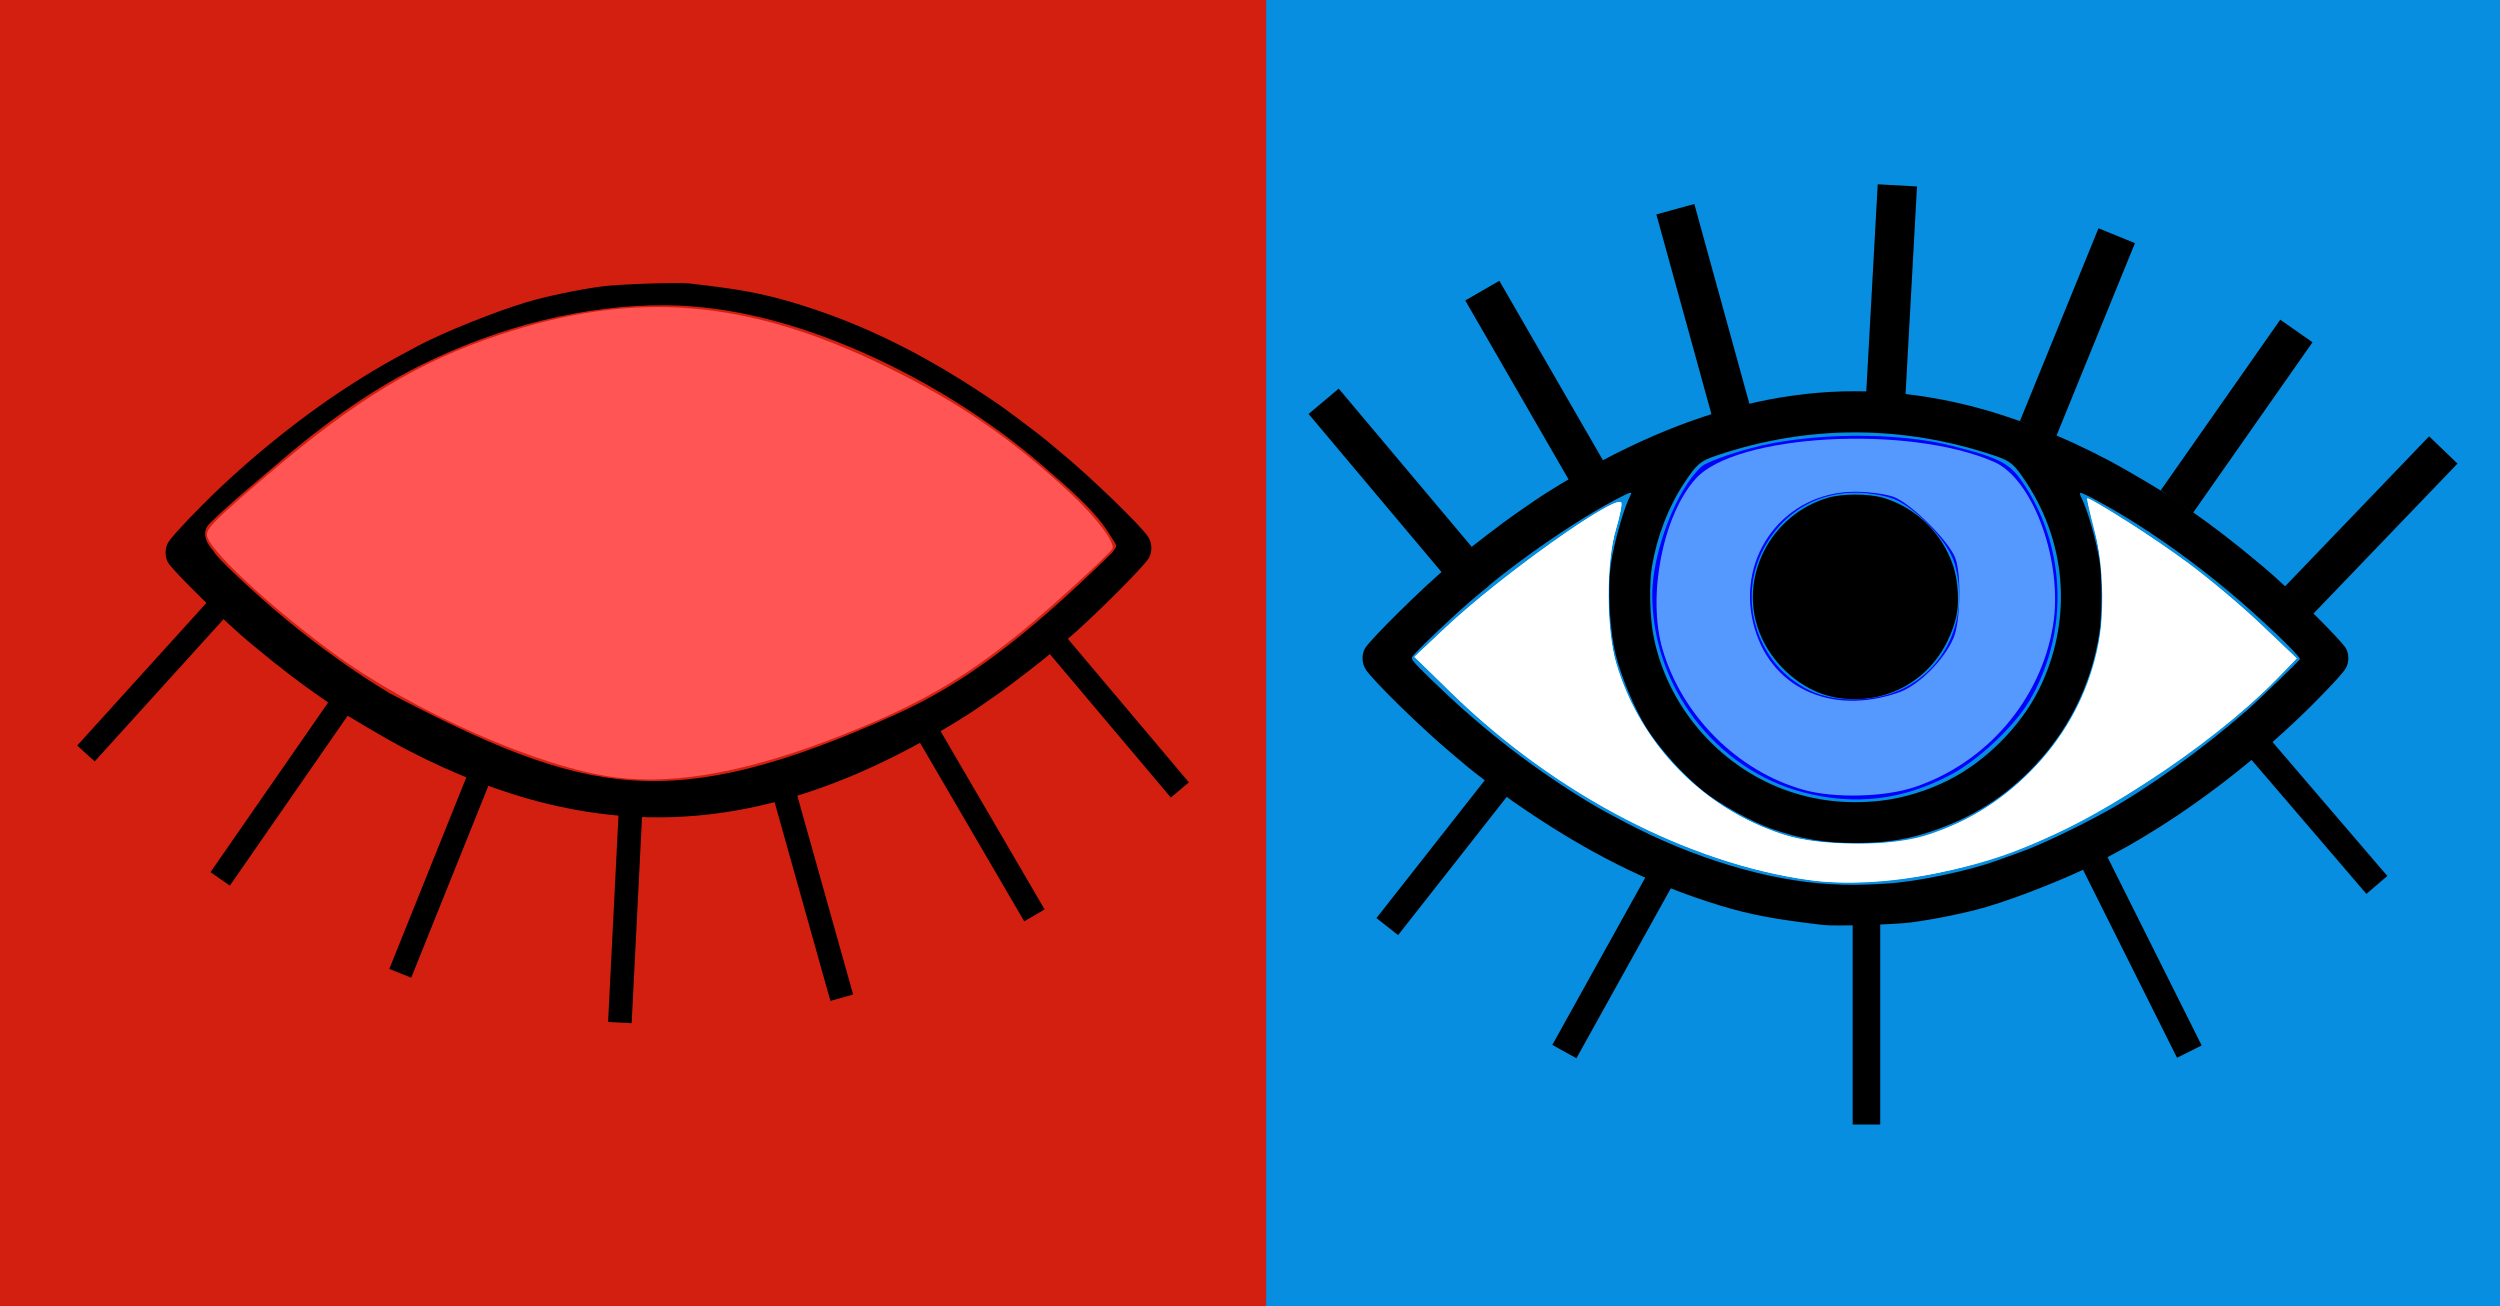 <?xml version="1.0" encoding="UTF-8" standalone="no"?>
<!-- Created with Inkscape (http://www.inkscape.org/) -->

<svg
   xmlns:dc="http://purl.org/dc/elements/1.1/"
   xmlns:cc="http://creativecommons.org/ns#"
   xmlns:rdf="http://www.w3.org/1999/02/22-rdf-syntax-ns#"
   xmlns:svg="http://www.w3.org/2000/svg"
   xmlns="http://www.w3.org/2000/svg"
   xmlns:sodipodi="http://sodipodi.sourceforge.net/DTD/sodipodi-0.dtd"
   xmlns:inkscape="http://www.inkscape.org/namespaces/inkscape"
   width="1200"
   height="627"
   viewBox="0 0 317.5 165.894"
   version="1.1"
   id="svg5318"
   inkscape:version="0.92.4 (5da689c313, 2019-01-14)"
   sodipodi:docname="social_preview.svg"
   inkscape:export-filename="C:\Users\simone\Documents\apriamogliocchi\images\opengraph.png"
   inkscape:export-xdpi="96"
   inkscape:export-ydpi="96">
  <rect x="0" y="0" width="317.5" height="165.894" fill="#333333" stroke="none"/>
  <defs
     id="defs5312">
    <clipPath
       clipPathUnits="userSpaceOnUse"
       id="clipPath22">
      <path
         d="M 0,800 H 800 V 0 H 0 Z"
         id="path20"
         inkscape:connector-curvature="0" />
    </clipPath>
  </defs>
  <sodipodi:namedview
     id="base"
     pagecolor="#ffffff"
     bordercolor="#66ff66"
     borderopacity="1"
     inkscape:pageopacity="0.0"
     inkscape:pageshadow="2"
     inkscape:zoom="1.4"
     inkscape:cx="676.57385"
     inkscape:cy="329.53844"
     inkscape:document-units="mm"
     inkscape:current-layer="layer1"
     showgrid="false"
     units="px"
     inkscape:pagecheckerboard="true"
     borderlayer="true"
     inkscape:window-width="2560"
     inkscape:window-height="1330"
     inkscape:window-x="-12"
     inkscape:window-y="-12"
     inkscape:window-maximized="1">
    <sodipodi:guide
       position="0,0"
       orientation="0,1200"
       id="guide5604"
       inkscape:locked="false" />
    <sodipodi:guide
       position="317.5,0"
       orientation="-627,0"
       id="guide5606"
       inkscape:locked="false" />
    <sodipodi:guide
       position="317.5,165.894"
       orientation="0,-1200"
       id="guide5608"
       inkscape:locked="false" />
    <sodipodi:guide
       position="0,165.894"
       orientation="627,0"
       id="guide5610"
       inkscape:locked="false" />
  </sodipodi:namedview>
  <g
     inkscape:label="Layer 1"
     inkscape:groupmode="layer"
     id="layer1"
     transform="translate(0,-131.106)">
    <path
       d="M 160.792,297.325 H 317.5 V 131.106 H 160.792 Z"
       style="display:inline;fill:#078ee0;fill-opacity:1;fill-rule:nonzero;stroke:none;stroke-width:0.285"
       id="path12"
       inkscape:connector-curvature="0"
       inkscape:export-xdpi="96"
       inkscape:export-ydpi="96" />
    <path
       d="M 0,297 H 160.792 V 131.106 H 0 Z"
       style="display:inline;fill:#d31f10;fill-opacity:1;fill-rule:nonzero;stroke:none;stroke-width:0.289"
       id="path14"
       inkscape:connector-curvature="0"
       inkscape:export-xdpi="96"
       inkscape:export-ydpi="96" />
    <g
       id="g531"
       transform="translate(0.207,4.078)">
      <path
         inkscape:connector-curvature="0"
         id="path5931"
         d="m 231.379,244.506 c -6.209,-0.726 -9.273,-1.304 -13.141,-2.477 -8.926,-2.708 -17.104,-6.819 -26.306,-13.224 -0.993,-0.691 -5.359,-4.018 -5.798,-4.419 -0.195,-0.177 -1.068,-0.915 -1.94,-1.64 -3.689,-3.063 -10.163,-9.391 -10.978,-10.732 -0.475,-0.781 -0.508,-1.831 -0.082,-2.622 0.566,-1.052 7.499,-7.892 10.607,-10.466 0.526,-0.436 1.241,-1.037 1.587,-1.335 1.244,-1.07 5.422,-4.267 6.892,-5.275 0.825,-0.565 1.976,-1.363 2.558,-1.772 0.582,-0.41 2.053,-1.341 3.268,-2.071 18.313,-10.99 34.601,-14.153 51.521,-10.005 5.821,1.427 12.012,3.843 18.059,7.047 2.429,1.287 7.43,4.253 8.467,5.022 0.291,0.216 1.323,0.939 2.293,1.606 0.97,0.668 2.637,1.889 3.704,2.714 1.776,1.374 2.555,2.002 5.115,4.13 3.131,2.603 9.972,9.36 10.532,10.402 0.388,0.723 0.395,1.672 0.017,2.43 -0.274,0.55 -1.969,2.403 -4.485,4.906 -5.75,5.719 -12.92,11.422 -19.557,15.557 -2.818,1.756 -3.961,2.403 -7.938,4.498 -3.091,1.628 -9.69,4.245 -13.673,5.423 -2.51,0.742 -6.541,1.571 -9.61,1.975 -2.082,0.275 -9.654,0.497 -11.112,0.326 z m 8.202,-5.28 c 3.582,-0.211 10.201,-1.592 13.67,-2.853 0.922,-0.335 2.311,-0.834 3.087,-1.109 2.514,-0.892 7.212,-3.12 11.024,-5.228 5.218,-2.886 12.092,-7.826 17.726,-12.739 1.413,-1.232 6.792,-6.427 6.792,-6.56 0,-0.46 -5.107,-5.315 -9.086,-8.637 -4.229,-3.532 -8.842,-6.855 -13.139,-9.466 -2.47,-1.501 -5.45,-3.09 -5.661,-3.018 -0.085,0.029 -0.034,0.286 0.114,0.571 0.81,1.559 1.989,5.731 2.372,8.39 0.29,2.014 0.256,6.753 -0.063,8.819 -1.049,6.793 -4.105,12.81 -8.962,17.643 -3.791,3.773 -8.053,6.28 -13.464,7.919 -2.536,0.768 -5.209,1.127 -8.467,1.135 -3.979,0.01 -7.072,-0.515 -10.818,-1.837 -2.497,-0.881 -6.516,-3.099 -8.521,-4.703 -2.668,-2.134 -5.655,-5.454 -7.334,-8.151 -1.457,-2.34 -3.161,-6.4 -3.852,-9.175 -0.799,-3.212 -1.072,-8.435 -0.608,-11.65 0.38,-2.631 1.669,-7.147 2.465,-8.635 0.288,-0.538 0.032,-0.464 -1.888,0.544 -3.352,1.76 -7.986,4.755 -12.218,7.893 -1.752,1.299 -3.773,2.895 -4.057,3.204 -0.049,0.053 -0.564,0.477 -1.147,0.944 -2.087,1.673 -8.061,7.311 -8.407,7.934 -0.159,0.286 0.149,0.656 2.26,2.718 5.949,5.812 11.949,10.568 18.671,14.802 2.12,1.335 2.988,1.828 6.18,3.509 8.628,4.544 18.016,7.371 25.968,7.82 2.539,0.143 3.761,0.129 7.363,-0.083 z m -1.007,-10.498 c 2.891,-0.316 6.005,-1.264 8.768,-2.669 4.664,-2.372 9.029,-6.748 11.355,-11.383 4.267,-8.505 3.691,-18.383 -1.533,-26.33 -1.575,-2.396 -1.999,-2.757 -4.047,-3.447 -11.721,-3.948 -23.831,-3.944 -35.408,0.011 -1.993,0.681 -2.424,1.051 -4.006,3.436 -2.034,3.067 -3.457,6.746 -4.119,10.649 -0.356,2.101 -0.276,6.23 0.168,8.622 1.646,8.877 8.147,16.563 16.663,19.702 3.824,1.41 7.871,1.879 12.159,1.41 z m -5.712,-13.124 c -3.599,-0.654 -7.15,-3.382 -9.008,-6.922 -1.919,-3.655 -1.939,-7.844 -0.056,-11.613 1.653,-3.308 4.621,-5.792 8.16,-6.829 1.801,-0.528 5.153,-0.528 6.954,0 3.599,1.054 6.589,3.586 8.247,6.983 0.814,1.667 1.151,3.013 1.276,5.084 0.129,2.157 -0.23,3.859 -1.279,6.059 -2.59,5.429 -8.309,8.324 -14.295,7.238 z"
         style="fill:#000000;stroke-width:0.176" />
      <path
         sodipodi:nodetypes="cc"
         inkscape:connector-curvature="0"
         id="path5664-3"
         d="m 211.695,236.769 -13.229,23.812"
         style="fill:none;stroke:#000000;stroke-width:3.5;stroke-linecap:butt;stroke-linejoin:miter;stroke-miterlimit:4;stroke-dasharray:none;stroke-opacity:1" />
      <path
         sodipodi:nodetypes="cc"
         inkscape:connector-curvature="0"
         id="path2621-3"
         d="M 184.922,198.243 167.896,177.991"
         style="fill:none;stroke:#000000;stroke-width:5;stroke-linecap:butt;stroke-linejoin:miter;stroke-miterlimit:4;stroke-dasharray:none;stroke-opacity:1" />
      <path
         sodipodi:nodetypes="cc"
         inkscape:connector-curvature="0"
         id="path0712-8"
         d="M 201.273,186.85 188.045,163.937"
         style="fill:none;stroke:#000000;stroke-width:5;stroke-linecap:butt;stroke-linejoin:miter;stroke-miterlimit:4;stroke-dasharray:none;stroke-opacity:1" />
      <path
         sodipodi:nodetypes="cc"
         inkscape:connector-curvature="0"
         id="path8175-8"
         d="m 219.591,179.1 -7.03,-25.504"
         style="fill:none;stroke:#000000;stroke-width:4.999;stroke-linecap:butt;stroke-linejoin:miter;stroke-miterlimit:4;stroke-dasharray:none;stroke-opacity:1" />
      <path
         sodipodi:nodetypes="cc"
         inkscape:connector-curvature="0"
         id="path8601-1"
         d="m 239.301,176.985 1.456,-26.415"
         style="fill:none;stroke:#000000;stroke-width:4.999;stroke-linecap:butt;stroke-linejoin:miter;stroke-miterlimit:4;stroke-dasharray:none;stroke-opacity:1" />
      <path
         sodipodi:nodetypes="cc"
         inkscape:connector-curvature="0"
         id="path0779-5"
         d="m 258.631,181.463 9.986,-24.5"
         style="fill:none;stroke:#000000;stroke-width:5;stroke-linecap:butt;stroke-linejoin:miter;stroke-miterlimit:4;stroke-dasharray:none;stroke-opacity:1" />
      <path
         sodipodi:nodetypes="cc"
         inkscape:connector-curvature="0"
         id="path7156-8"
         d="m 276.254,190.732 15.179,-21.67"
         style="fill:none;stroke:#000000;stroke-width:5;stroke-linecap:butt;stroke-linejoin:miter;stroke-miterlimit:4;stroke-dasharray:none;stroke-opacity:1" />
      <path
         sodipodi:nodetypes="cc"
         inkscape:connector-curvature="0"
         id="path1839-4"
         d="m 291.767,203.257 18.325,-19.084"
         style="fill:none;stroke:#000000;stroke-width:5;stroke-linecap:butt;stroke-linejoin:miter;stroke-miterlimit:4;stroke-dasharray:none;stroke-opacity:1" />
      <path
         sodipodi:nodetypes="cc"
         inkscape:connector-curvature="0"
         id="path7945-3"
         d="m 285.779,220.894 15.875,18.521"
         style="fill:none;stroke:#000000;stroke-width:3.5;stroke-linecap:butt;stroke-linejoin:miter;stroke-miterlimit:4;stroke-dasharray:none;stroke-opacity:1" />
      <path
         sodipodi:nodetypes="cc"
         inkscape:connector-curvature="0"
         id="path9918-0"
         d="m 264.612,234.123 13.229,26.458"
         style="fill:none;stroke:#000000;stroke-width:3.5;stroke-linecap:butt;stroke-linejoin:miter;stroke-miterlimit:4;stroke-dasharray:none;stroke-opacity:1" />
      <path
         sodipodi:nodetypes="cc"
         inkscape:connector-curvature="0"
         id="path3087-8"
         d="m 236.831,242.061 v 27.781"
         style="fill:none;stroke:#000000;stroke-width:3.5;stroke-linecap:butt;stroke-linejoin:miter;stroke-miterlimit:4;stroke-dasharray:none;stroke-opacity:1" />
      <path
         style="fill:none;stroke:#000000;stroke-width:3.5;stroke-linecap:butt;stroke-linejoin:miter;stroke-miterlimit:4;stroke-dasharray:none;stroke-opacity:1"
         d="m 190.529,226.186 -14.552,18.521"
         id="path7632-2"
         inkscape:connector-curvature="0"
         sodipodi:nodetypes="cc" />
      <path
         id="path23"
         d="m 229.521,238.787 c -15.317,-2.107 -32.503,-11.117 -45.503,-23.855 l -4.588,-4.496 4.009,-3.76 c 6.909,-6.48 21.324,-16.756 22.233,-15.847 0.155,0.155 -0.142,1.69 -0.66,3.412 -1.265,4.206 -1.249,12.673 0.031,17.029 3.117,10.604 11.299,18.792 21.961,21.976 3.79,1.132 12.595,1.266 16.303,0.247 10.907,-2.995 19.887,-12.04 22.672,-22.835 1.13,-4.379 1.042,-11.774 -0.196,-16.494 -0.54,-2.058 -0.941,-3.788 -0.891,-3.845 0.05,-0.057 2.17,1.181 4.712,2.75 6.195,3.825 12.634,8.777 17.689,13.604 l 4.164,3.976 -2.293,2.381 c -5.886,6.111 -17.842,14.71 -26.348,18.951 -11.111,5.539 -23.736,8.119 -33.297,6.804 z"
         style="fill:#ffffff;stroke-width:0.535"
         inkscape:connector-curvature="0" />
      <path
         id="path25"
         d="m 229.677,238.802 c -15.511,-2.165 -32,-10.71 -45.106,-23.375 l -5.141,-4.967 4.009,-3.772 c 6.866,-6.46 21.321,-16.771 22.233,-15.859 0.155,0.155 -0.142,1.69 -0.66,3.412 -1.264,4.204 -1.25,12.678 0.029,17.001 3.027,10.232 11.073,18.504 21.162,21.756 5.035,1.623 13.907,1.601 18.709,-0.046 5.261,-1.805 8.992,-4.135 12.83,-8.014 7.927,-8.012 10.949,-19.476 8.047,-30.528 -0.572,-2.177 -0.987,-4.01 -0.924,-4.074 0.259,-0.259 8.666,5.119 12.887,8.245 2.487,1.841 6.592,5.308 9.122,7.703 l 4.601,4.355 -2.568,2.634 c -8.672,8.896 -23.971,18.745 -34.908,22.474 -7.925,2.702 -17.887,3.952 -24.322,3.054 z"
         style="fill:#ffffff;stroke-width:0.535"
         inkscape:connector-curvature="0" />
      <path
         id="path27"
         d="m 228.832,227.663 c -11.144,-2.909 -19.2,-13.439 -19.2,-25.097 0,-5.415 3.094,-13.462 6.265,-16.296 0.582,-0.52 3.44,-1.577 6.35,-2.348 7.442,-1.973 18.497,-2.073 25.604,-0.232 6.312,1.635 7.302,2.196 9.243,5.241 5.178,8.127 5.345,18.757 0.426,27.108 -1.884,3.198 -6.44,7.491 -9.919,9.345 -6.101,3.252 -12.204,3.993 -18.769,2.279 z m 12.724,-13.211 c 5.71,-2.845 8.373,-9.432 6.447,-15.948 -0.865,-2.927 -5.413,-7.517 -8.221,-8.296 -6.69,-1.857 -12.784,0.576 -15.933,6.362 -3.558,6.538 -0.948,14.832 5.705,18.125 3.325,1.646 8.418,1.543 12.001,-0.243 z"
         style="fill:#0000ff;stroke-width:0.535"
         inkscape:connector-curvature="0" />
      <path
         id="path29"
         d="m 228.875,227.343 c -8.381,-2.336 -15.476,-9.407 -17.947,-17.885 -1.96,-6.726 0.041,-16.981 4.222,-21.641 5.08,-5.661 27.007,-6.893 37.889,-2.129 5.002,2.19 8.813,12.79 7.483,20.815 -1.561,9.417 -8.447,17.436 -17.599,20.495 -3.813,1.274 -10.156,1.43 -14.049,0.345 z m 12.127,-12.399 c 2.485,-0.884 5.744,-4.153 6.901,-6.923 0.867,-2.076 0.996,-8.061 0.217,-10.11 -0.855,-2.248 -5.791,-7.108 -7.94,-7.817 -1.071,-0.353 -3.277,-0.63 -4.903,-0.615 -8.775,0.083 -14.9,8.03 -12.831,16.652 1.958,8.161 9.85,11.909 18.556,8.813 z"
         style="fill:#5599ff;stroke-width:0.535"
         inkscape:connector-curvature="0" />
    </g>
    <g
       id="g611"
       transform="translate(-0.113,-4.139)">
      <path
         sodipodi:nodetypes="ccccsccccccccsccccccccssccccscscccsccccc"
         inkscape:connector-curvature="0"
         style="fill:#000000;stroke-width:0.176"
         d="m 87.632,171.242 c 6.213,0.697 9.279,1.259 13.153,2.414 8.939,2.665 17.137,6.737 26.369,13.098 0.996,0.686 5.378,3.993 5.819,4.391 0.196,0.176 1.072,0.91 1.948,1.63 3.704,3.045 10.207,9.343 11.029,10.68 0.479,0.778 0.516,1.828 0.094,2.621 -0.561,1.054 -7.461,7.928 -10.557,10.516 -0.524,0.439 -1.236,1.042 -1.581,1.342 -1.239,1.075 -5.401,4.293 -6.867,5.308 -0.822,0.569 -1.969,1.372 -2.549,1.785 -0.58,0.412 -2.046,1.351 -3.258,2.086 -18.26,11.077 -34.533,14.317 -51.473,10.25 -5.828,-1.399 -12.03,-3.785 -18.092,-6.961 -2.436,-1.276 -7.45,-4.218 -8.491,-4.981 -0.292,-0.214 -1.327,-0.932 -2.301,-1.595 -0.973,-0.663 -2.646,-1.876 -3.717,-2.697 -1.783,-1.365 -2.564,-1.99 -5.134,-4.106 -3.143,-2.588 -10.017,-9.312 -10.582,-10.352 -0.392,-0.721 -0.403,-1.67 -0.028,-2.43 0.272,-0.551 1.958,-2.413 4.462,-4.927 5.723,-5.746 12.866,-11.483 19.483,-15.65 2.809,-1.769 3.949,-2.422 7.916,-4.535 3.084,-1.643 9.67,-4.291 13.647,-5.488 2.507,-0.754 6.534,-1.602 9.601,-2.021 2.081,-0.284 9.652,-0.543 11.111,-0.379 z m -60.34,34.057 c 0.002,0.46 5.133,5.29 9.127,8.594 4.246,3.512 8.875,6.813 13.184,9.403 24.742,12.911 35.521,15.634 64.294,2.669 8.469,-3.816 16.205,-9.525 27.448,-20.519 0.789,-1.062 0.692,-0.687 -0.513,-2.634 -1.885,-3.045 -6.454,-6.775 -7.272,-7.509 -6.5,-5.841 -15.017,-11.423 -24.226,-15.444 -7.907,-3.453 -16.3,-5.78 -24.649,-5.847 -9.882,-0.08 -20.992,2.515 -31.388,7.745 -6.424,3.231 -12.457,7.643 -18.114,12.527 -2.665,2.301 -5.789,4.817 -8.451,7.449 -0.885,0.875 -0.755,2.147 0.558,3.567 z"
         id="path5931-0" />
      <path
         sodipodi:nodetypes="cc"
         inkscape:connector-curvature="0"
         id="path2621"
         d="m 134.443,217.178 15.513,18.39"
         style="fill:none;stroke:#000000;stroke-width:3;stroke-linecap:butt;stroke-linejoin:miter;stroke-miterlimit:4;stroke-dasharray:none;stroke-opacity:1" />
      <path
         sodipodi:nodetypes="cc"
         inkscape:connector-curvature="0"
         id="path0712"
         d="m 118.147,228.649 13.337,22.85"
         style="fill:none;stroke:#000000;stroke-width:3;stroke-linecap:butt;stroke-linejoin:miter;stroke-miterlimit:4;stroke-dasharray:none;stroke-opacity:1" />
      <path
         sodipodi:nodetypes="cc"
         inkscape:connector-curvature="0"
         id="path8175"
         d="M 99.866,236.487 107.018,261.957"
         style="fill:none;stroke:#000000;stroke-width:3;stroke-linecap:butt;stroke-linejoin:miter;stroke-miterlimit:4;stroke-dasharray:none;stroke-opacity:1" />
      <path
         sodipodi:nodetypes="cc"
         inkscape:connector-curvature="0"
         id="path8601"
         d="m 80.166,238.695 -1.33,26.422"
         style="fill:none;stroke:#000000;stroke-width:3;stroke-linecap:butt;stroke-linejoin:miter;stroke-miterlimit:4;stroke-dasharray:none;stroke-opacity:1" />
      <path
         sodipodi:nodetypes="cc"
         inkscape:connector-curvature="0"
         id="path0779"
         d="m 60.816,234.309 -9.87,24.548"
         style="fill:none;stroke:#000000;stroke-width:3;stroke-linecap:butt;stroke-linejoin:miter;stroke-miterlimit:4;stroke-dasharray:none;stroke-opacity:1" />
      <path
         sodipodi:nodetypes="cc"
         inkscape:connector-curvature="0"
         id="path7156"
         d="m 43.149,225.125 -15.076,21.742"
         style="fill:none;stroke:#000000;stroke-width:3;stroke-linecap:butt;stroke-linejoin:miter;stroke-miterlimit:4;stroke-dasharray:none;stroke-opacity:1" />
      <path
         sodipodi:nodetypes="cc"
         inkscape:connector-curvature="0"
         id="path1839"
         d="m 27.576,212.673 -16.549,18.265"
         style="fill:none;stroke:#000000;stroke-width:3;stroke-linecap:butt;stroke-linejoin:miter;stroke-miterlimit:4;stroke-dasharray:none;stroke-opacity:1" />
      <path
         id="path34"
         d="m 78.366,233.983 c -9.73,-1.214 -25.922,-8.385 -36.321,-16.085 -8.163,-6.044 -15.651,-13.09 -15.651,-14.726 0,-0.9 1.173,-2.059 7.749,-7.66 11.178,-9.52 19.102,-14.31 29.293,-17.707 17.349,-5.783 31.602,-4.608 49.326,4.066 9.151,4.478 15.938,9.153 23.381,16.104 3.199,2.988 5.664,6.267 5.234,6.962 -0.529,0.854 -8.284,7.91 -11.879,10.806 -7.264,5.854 -12.831,9.048 -22.325,12.808 -11.699,4.634 -21.058,6.399 -28.807,5.432 z"
         style="fill:#ff5555;stroke-width:0.378"
         inkscape:connector-curvature="0" />
    </g>
  </g>
</svg>
